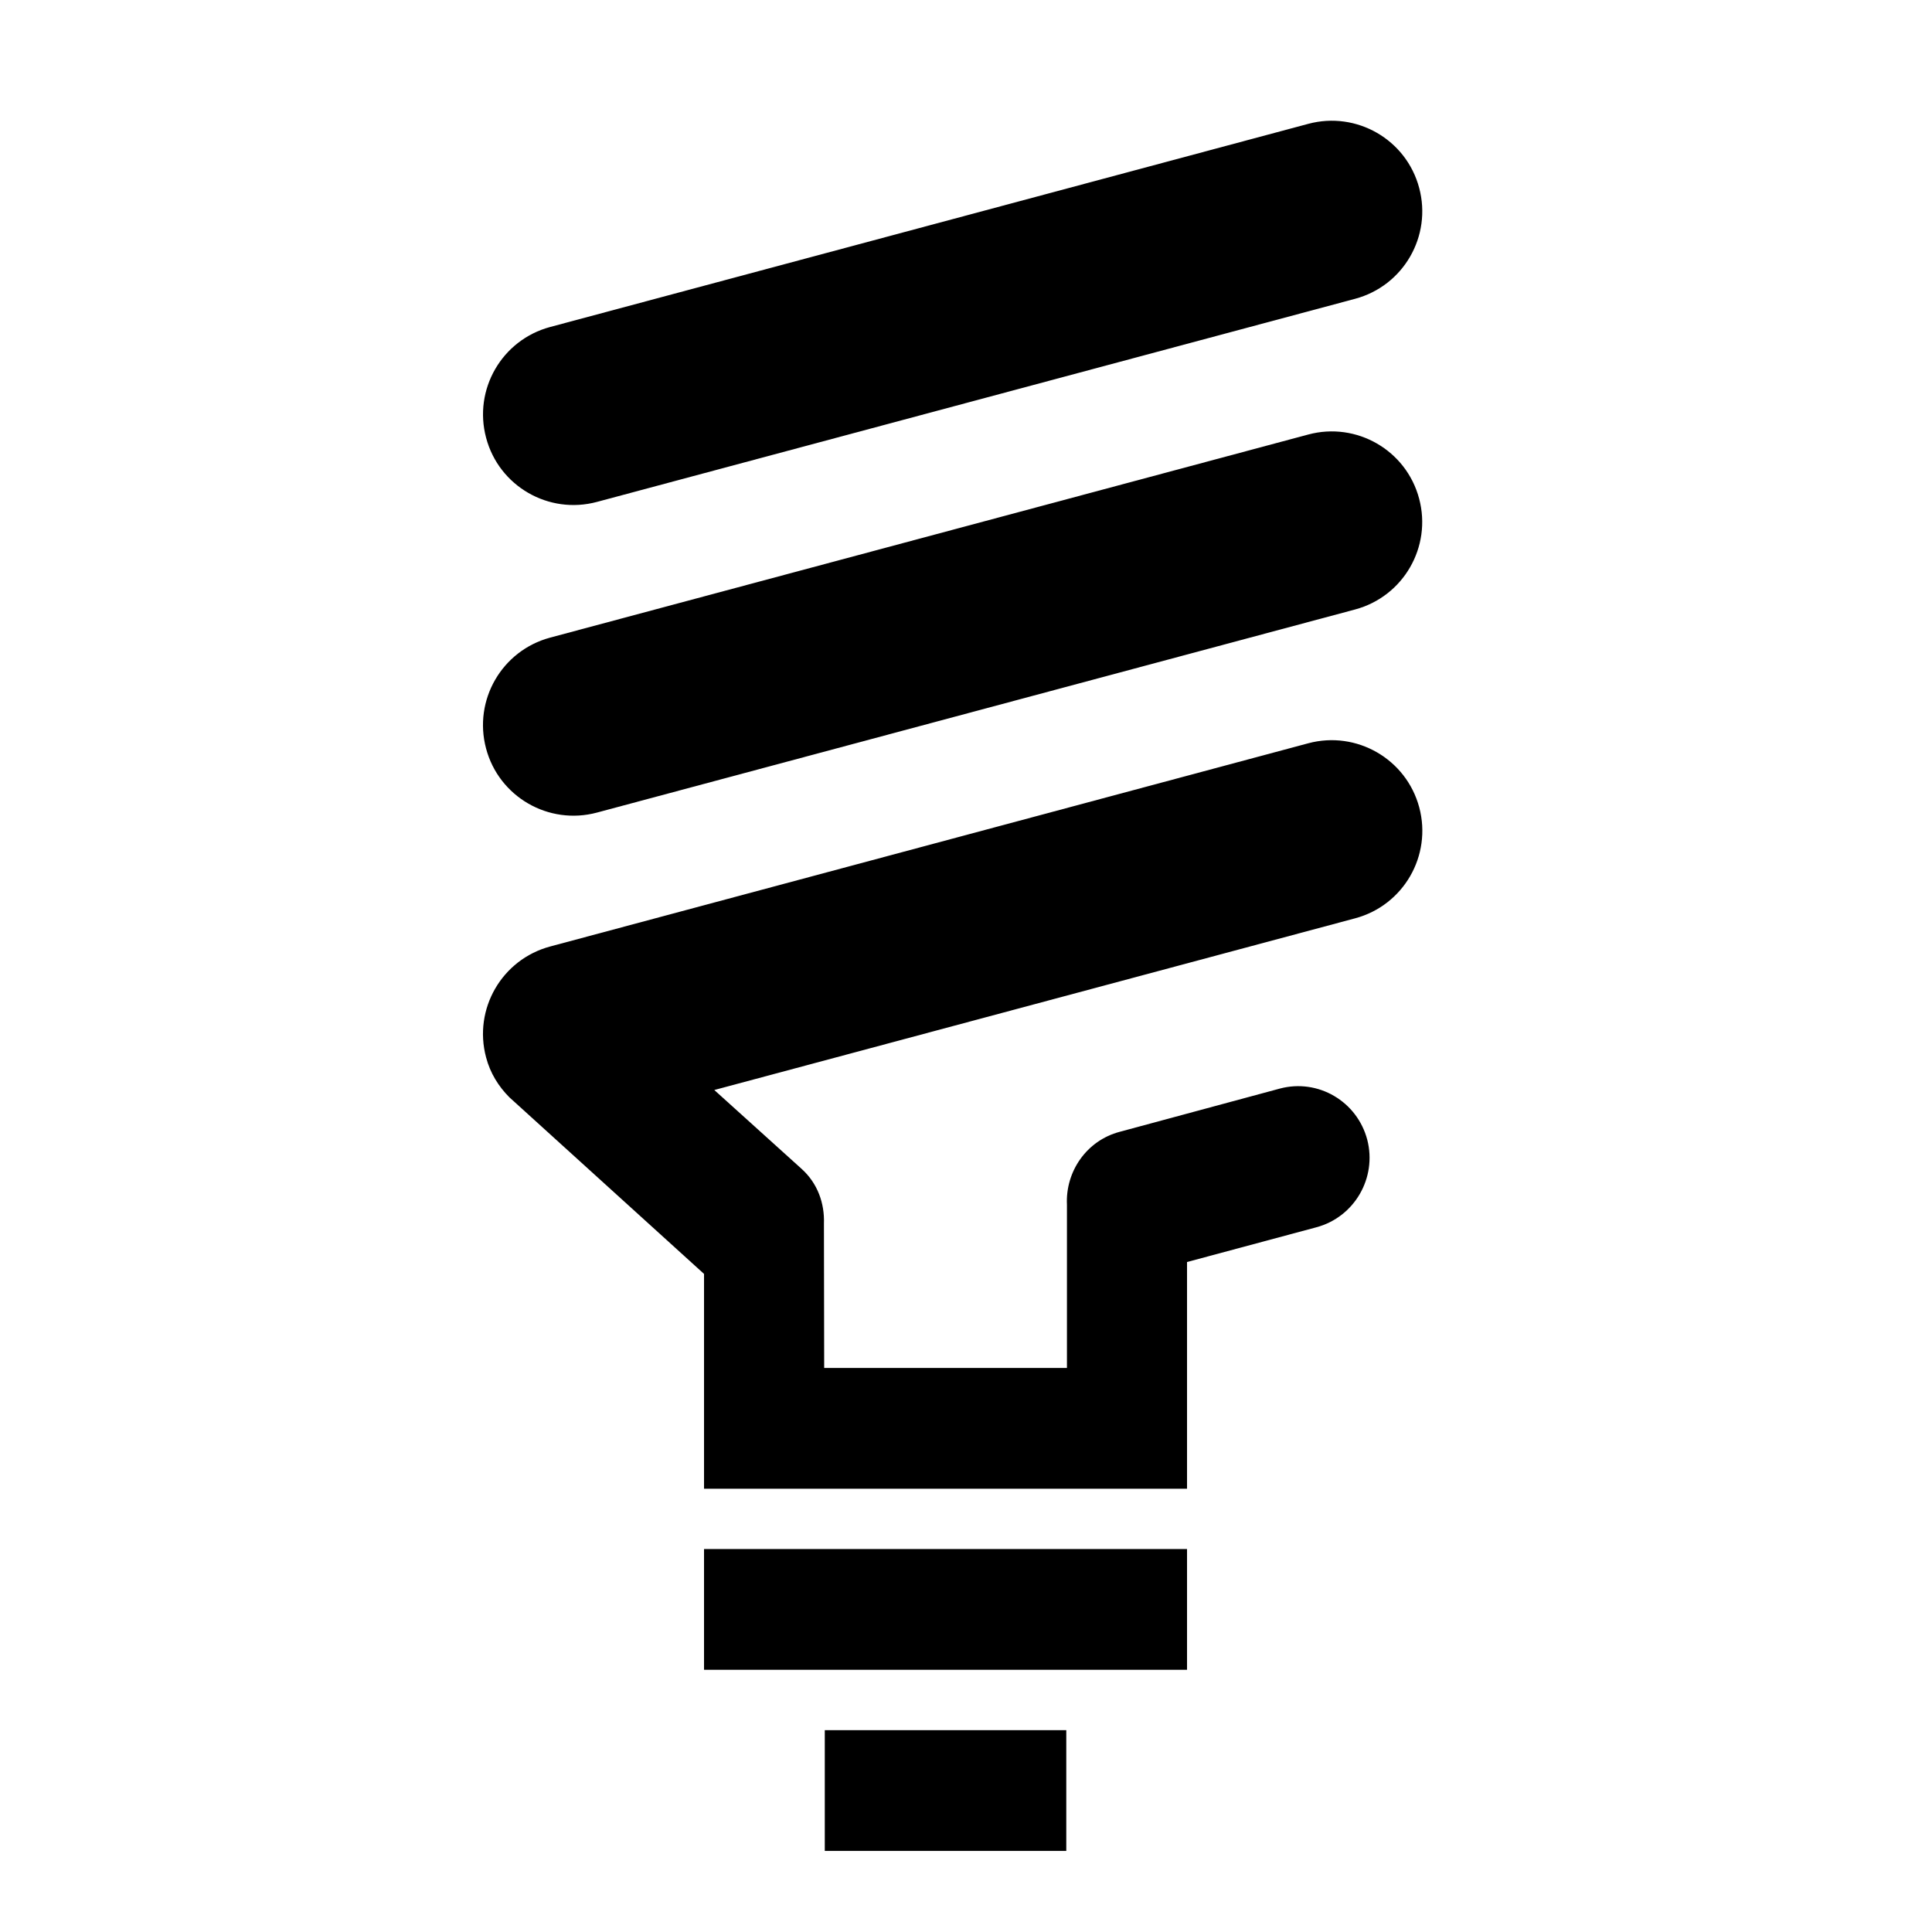 <?xml version="1.0" encoding="utf-8"?>
<!-- Generator: Adobe Illustrator 18.1.1, SVG Export Plug-In . SVG Version: 6.00 Build 0)  -->
<!DOCTYPE svg PUBLIC "-//W3C//DTD SVG 1.1//EN" "http://www.w3.org/Graphics/SVG/1.1/DTD/svg11.dtd">
<svg version="1.1" id="Icons" xmlns="http://www.w3.org/2000/svg" xmlns:xlink="http://www.w3.org/1999/xlink" x="0px" y="0px"
	 width="32px" height="32px" viewBox="0 0 32 32" enable-background="new 0 0 32 32" xml:space="preserve">
<g>
	<rect x="11.661" y="25.657" width="8" height="2"/>
	<rect x="13.661" y="28.657" width="4" height="2"/>
	<path d="M21.669,7.197L9.112,10.561c-0.801,0.215-1.275,1.037-1.061,1.837c0.213,0.801,1.037,1.275,1.836,1.061l12.557-3.364
		c0.801-0.215,1.275-1.037,1.061-1.837C23.292,7.457,22.468,6.982,21.669,7.197z"/>
	<path d="M9.888,8.313l12.557-3.364c0.801-0.215,1.275-1.037,1.061-1.837c-0.213-0.801-1.037-1.275-1.836-1.061L9.112,5.416
		C8.311,5.631,7.837,6.453,8.052,7.253C8.265,8.054,9.089,8.528,9.888,8.313z"/>
	<path d="M21.669,12.311L9.112,15.677c-0.801,0.215-1.275,1.037-1.061,1.836c0.068,0.261,0.207,0.482,0.385,0.661l3.225,2.926v3.558
		h8v-3.755l2.141-0.575c0.631-0.168,1.008-0.818,0.844-1.451c-0.168-0.636-0.815-1.015-1.447-0.847l-2.652,0.716
		c-0.551,0.145-0.902,0.66-0.875,1.209v2.703h-4.021l-0.004-2.391c0.012-0.334-0.103-0.667-0.371-0.908l-1.445-1.305l10.615-2.844
		c0.801-0.215,1.275-1.037,1.061-1.838C23.292,12.571,22.468,12.097,21.669,12.311z"/>
</g>
</svg>
